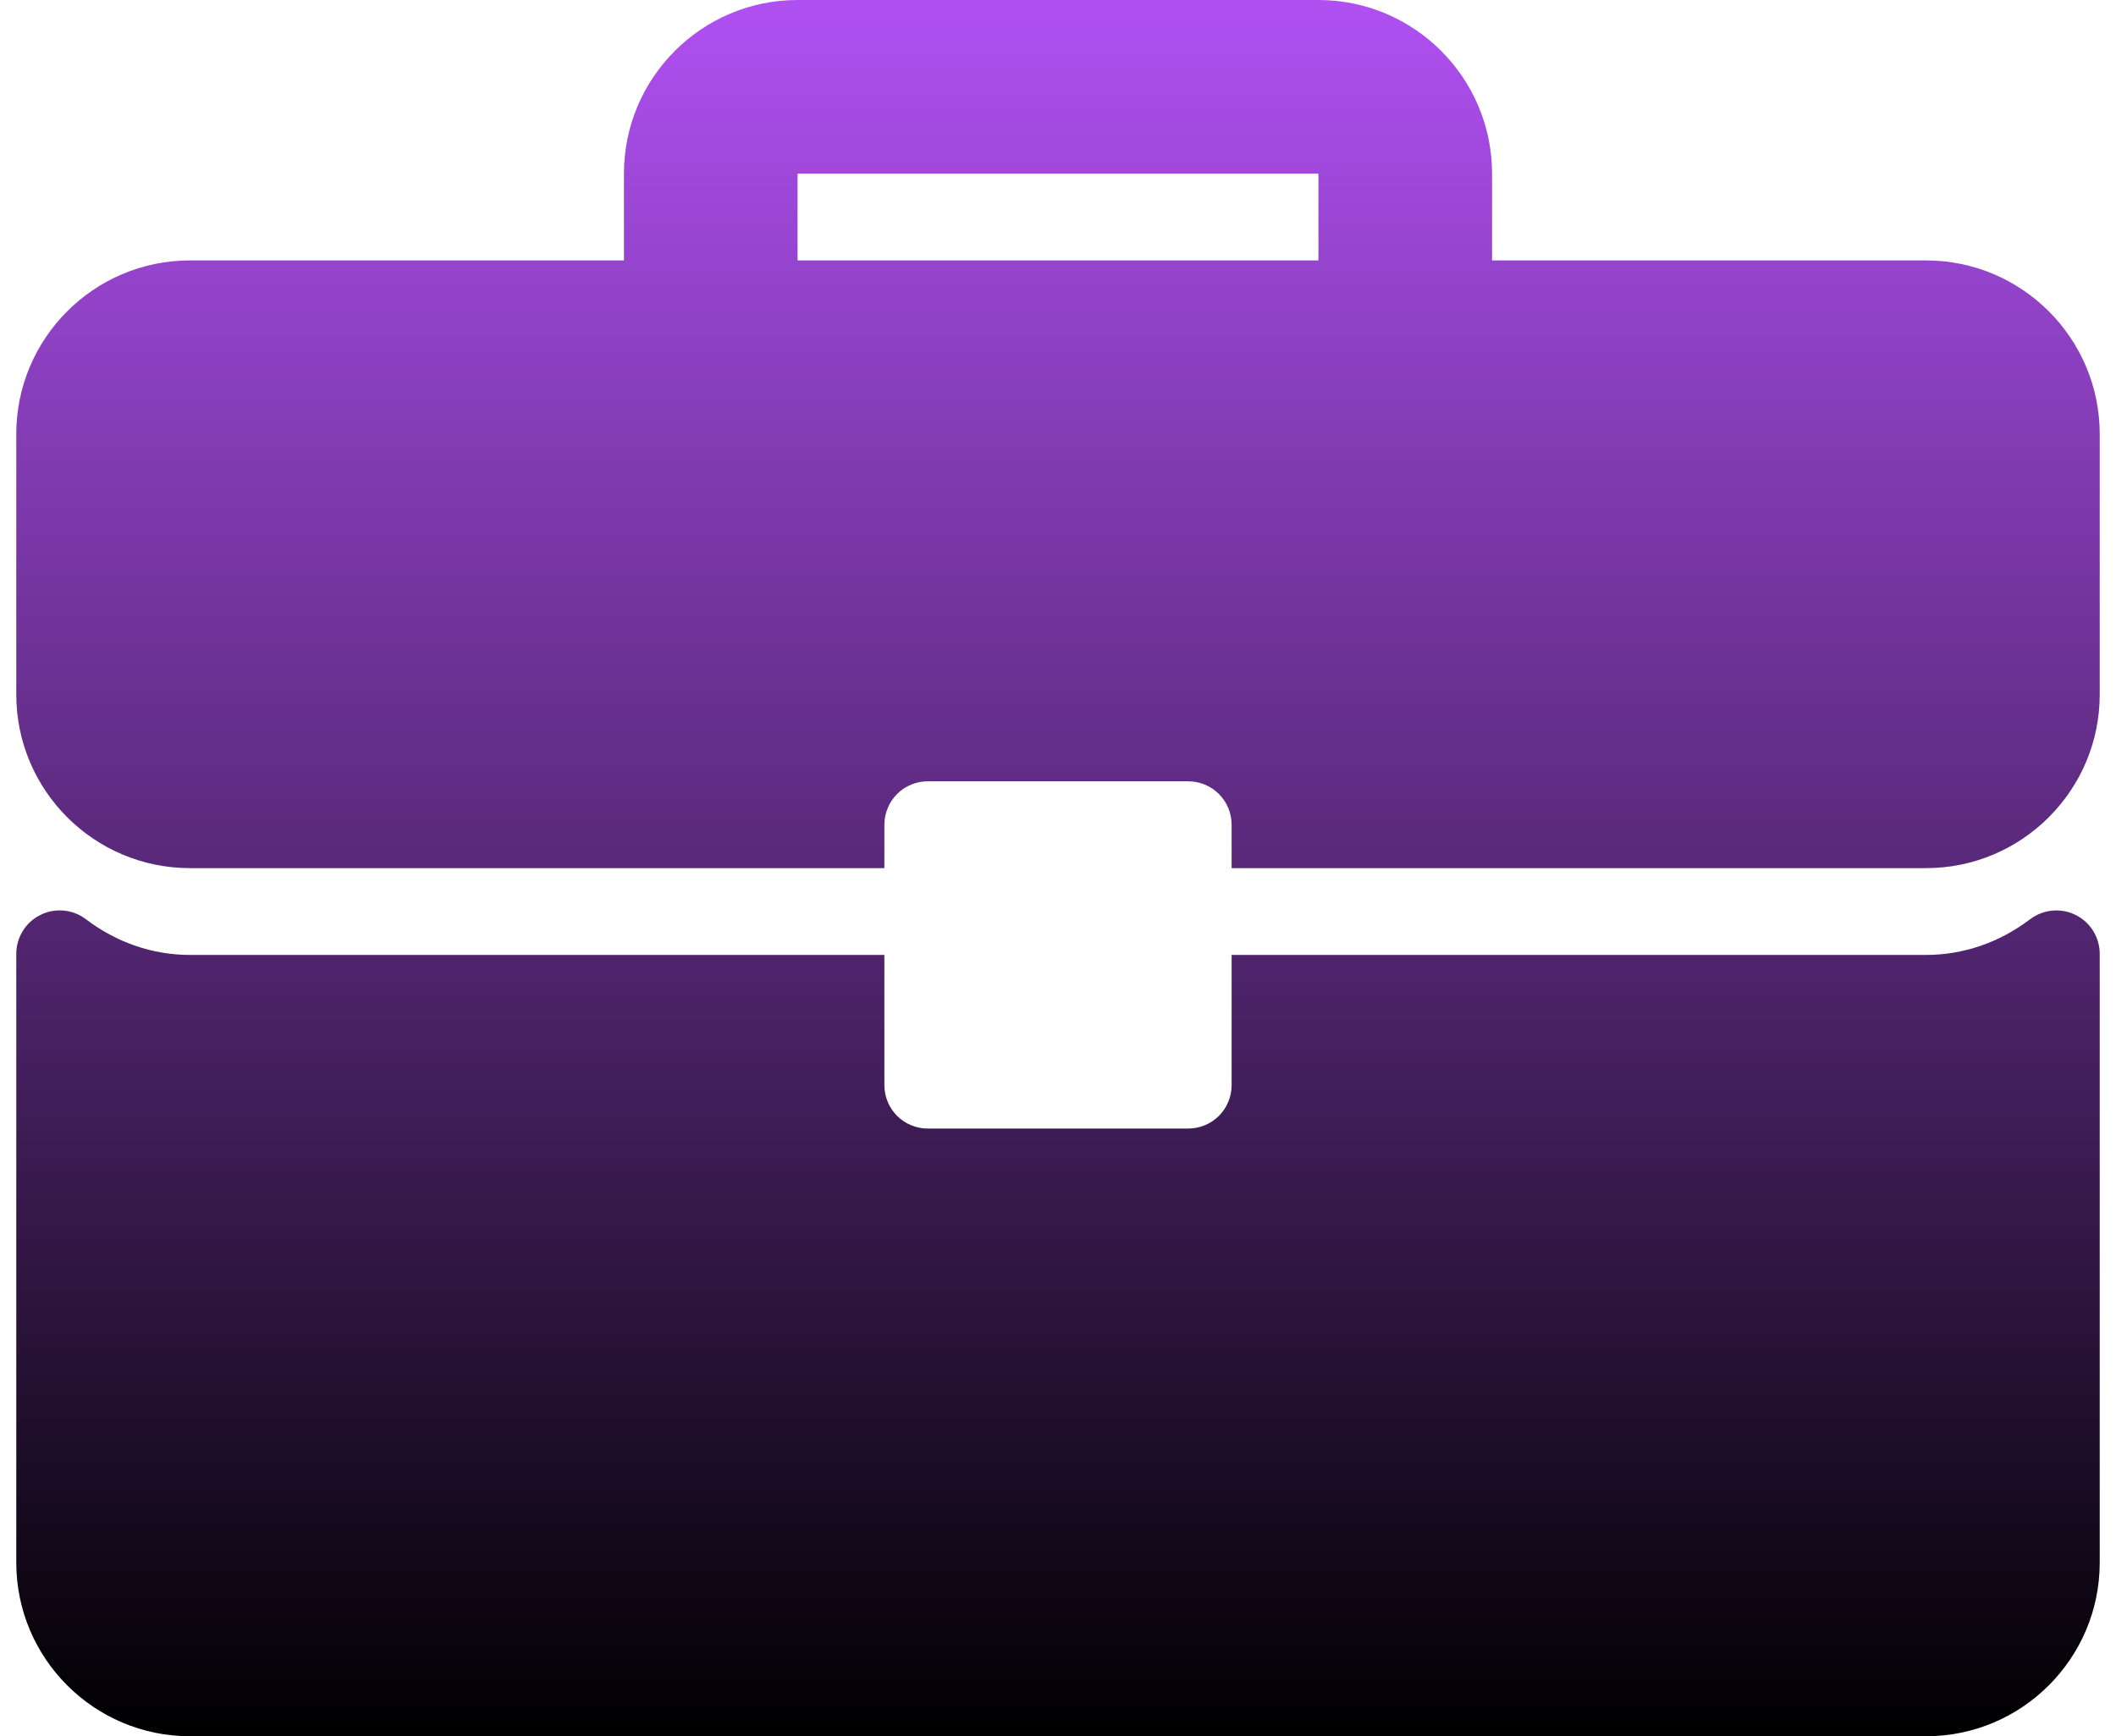 <svg width="78" height="64" viewBox="0 0 78 64" fill="none" xmlns="http://www.w3.org/2000/svg">
<path d="M71 9.6H55V6.4C55 2.87 52.13 0 48.6 0H29.4C25.87 0 23 2.87 23 6.4V9.6H7C3.47 9.6 0.6 12.47 0.6 16V25.6C0.6 29.13 3.47 32 7 32H32.6V30.4C32.6 30.19 32.641 29.982 32.722 29.788C32.802 29.593 32.92 29.417 33.068 29.268C33.217 29.12 33.394 29.002 33.588 28.921C33.782 28.841 33.99 28.8 34.2 28.8H43.8C44.01 28.8 44.218 28.841 44.413 28.921C44.607 29.002 44.783 29.12 44.932 29.268C45.08 29.417 45.198 29.593 45.279 29.788C45.359 29.982 45.4 30.19 45.4 30.4V32H71C74.53 32 77.4 29.13 77.4 25.6V16C77.4 12.47 74.53 9.6 71 9.6ZM48.6 9.6H29.4V6.4H48.6V9.6ZM76.512 33.727C76.246 33.594 75.947 33.539 75.651 33.567C75.354 33.595 75.072 33.705 74.834 33.884C73.697 34.745 72.372 35.2 71 35.2H45.4V40C45.4 40.21 45.359 40.418 45.279 40.612C45.198 40.807 45.08 40.983 44.932 41.132C44.783 41.28 44.607 41.398 44.412 41.478C44.218 41.559 44.01 41.6 43.8 41.6H34.2C33.99 41.6 33.782 41.559 33.587 41.478C33.393 41.398 33.217 41.28 33.068 41.132C32.92 40.983 32.802 40.807 32.721 40.612C32.641 40.418 32.6 40.21 32.6 40V35.2H7C5.628 35.2 4.303 34.745 3.166 33.884C2.929 33.703 2.646 33.592 2.349 33.565C2.052 33.537 1.754 33.593 1.487 33.727C1.221 33.859 0.997 34.063 0.84 34.317C0.683 34.57 0.6 34.862 0.6 35.159L0.6 57.6C0.6 61.13 3.47 64 7 64H71C74.53 64 77.4 61.13 77.4 57.6V35.159C77.4 34.862 77.317 34.57 77.16 34.317C77.003 34.063 76.779 33.859 76.512 33.727Z" fill="url(#paint0_linear_45_3665)"/>
<defs>
<linearGradient id="paint0_linear_45_3665" x1="39" y1="0" x2="39" y2="64" gradientUnits="userSpaceOnUse">
<stop stop-color="#B050F2"/>
<stop offset="1"/>
</linearGradient>
</defs>
</svg>
